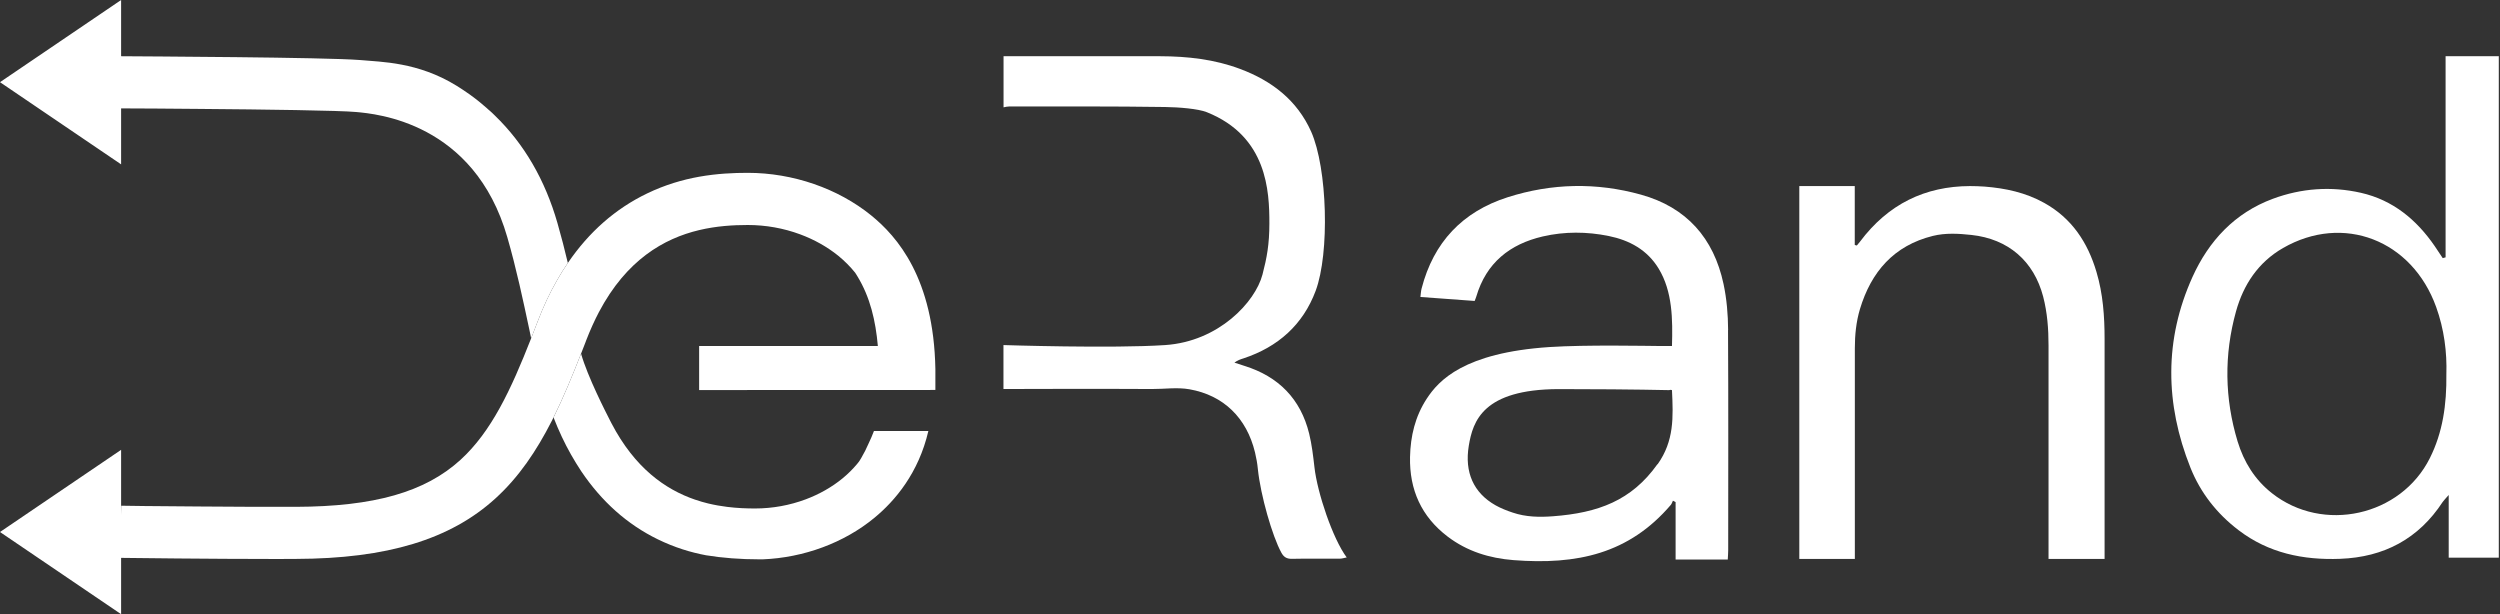 <svg width="289" height="71" viewBox="0 0 289 71" fill="none" xmlns="http://www.w3.org/2000/svg">
<rect x="0" y="0" width="289" height="71" fill="#333333" stroke="none"/>
<path d="M65.65 30.39C65.21 31.02 64.8 31.68 64.41 32.37C63.56 33.84 62.81 35.44 62.15 37.17C61.9 37.83 61.65 38.47 61.4 39.11C61.33 38.79 61.26 38.46 61.2 38.14C60.46 34.67 59.7 31.08 58.65 27.44C54.82 14.1 43.43 13.16 41.19 12.95C39.35 12.77 30.56 12.65 23.01 12.59C19.44 12.55 16.15 12.54 14 12.53V19L0 9.5L14 0V6.5C16.5 6.52 37.7 6.62 41.61 6.94C41.66 6.94 41.71 6.95 41.76 6.95C44.04 7.17 48.3 7.15 52.76 9.9C53.01 10.06 53.26 10.22 53.51 10.38C53.77 10.55 54.02 10.72 54.27 10.9C54.53 11.09 54.79 11.28 55.05 11.48C55.34 11.71 55.63 11.94 55.91 12.19C56 12.26 56.09 12.34 56.18 12.42C56.2 12.43 56.21 12.45 56.23 12.46C56.3 12.52 56.38 12.59 56.45 12.66C56.5 12.7 56.54 12.74 56.59 12.78C56.62 12.81 56.66 12.84 56.69 12.86C56.71 12.88 56.72 12.9 56.74 12.92C56.76 12.93 56.77 12.94 56.79 12.96C56.81 12.97 56.82 12.99 56.84 13C56.97 13.12 57.09 13.24 57.22 13.37C60.59 16.63 63.01 20.8 64.44 25.78C64.89 27.34 65.28 28.87 65.64 30.39H65.65Z" fill="white"/>
<path d="M107.32 49.82C106.19 54.69 103.46 57.9 101.08 59.86C97.58 62.75 92.92 64.47 88.17 64.66H87.82C85.59 64.66 83.52 64.5 81.62 64.19C79.86 63.86 77.97 63.29 76.03 62.34C72.51 60.62 69.56 57.99 67.2 54.49C66.79 53.87 66.39 53.22 66.01 52.55C65.26 51.23 64.59 49.8 63.99 48.26C65.13 45.95 66.15 43.48 67.17 40.88C67.94 43.59 70.06 47.7 70.45 48.47C70.53 48.62 70.6 48.77 70.68 48.92C73.37 54.08 76.89 56.58 80.38 57.77H80.39C80.88 57.94 81.37 58.08 81.86 58.2C82.61 58.38 83.36 58.51 84.09 58.6H84.1C85.22 58.74 86.29 58.78 87.29 58.78C89.31 58.78 91.31 58.41 93.15 57.72C94.72 57.13 96.17 56.31 97.41 55.29C98.02 54.79 98.57 54.24 99.06 53.66C99.14 53.56 99.22 53.46 99.3 53.36C99.38 53.24 99.46 53.11 99.54 52.98C99.88 52.4 100.18 51.81 100.44 51.2C100.64 50.78 100.84 50.33 101.03 49.82H107.32Z" fill="white"/>
<path d="M214.43 64.61H208V21.51H214.41V28.32C214.49 28.34 214.57 28.36 214.65 28.38C214.77 28.23 214.9 28.08 215.02 27.93C218.28 23.58 222.55 21.53 227.72 21.51C228.28 21.51 228.85 21.53 229.42 21.57C231.84 21.76 234.17 22.26 236.32 23.46C239.5 25.23 241.34 28.02 242.35 31.43C243.11 33.97 243.29 36.58 243.29 39.21C243.29 47.3 243.29 55.39 243.29 63.48V64.61H236.81V39.92C236.81 38.02 236.67 36.14 236.19 34.29C235.11 30.17 232.15 27.62 227.9 27.16C226.41 27 224.91 26.91 223.44 27.27C218.93 28.39 216.31 31.42 215.01 35.73C214.57 37.2 214.42 38.73 214.42 40.27C214.42 47.92 214.42 55.58 214.42 63.23V64.61H214.43Z" fill="white"/>
<path d="M151.95 54.01C151.8 52.71 151.65 51.4 151.34 50.13C150.35 46.11 147.8 43.53 143.87 42.3C143.48 42.18 143.09 42.05 142.7 41.92C143.08 41.63 143.43 41.53 143.77 41.42C147.74 40.1 150.62 37.55 152.09 33.62C153.72 29.25 153.45 19.45 151.57 15.22C149.95 11.59 147.02 9.34 143.36 7.97C140.38 6.85 137.27 6.51 134.12 6.5C128.08 6.49 122.05 6.49 116.01 6.5V12.41C116.23 12.36 116.44 12.31 116.64 12.31C122.65 12.31 128.67 12.28 134.68 12.37C136.27 12.39 138.51 12.57 139.51 12.97C146.51 15.77 146.74 22.13 146.74 25.82C146.74 28.23 146.45 29.81 145.94 31.75C145.1 34.92 140.89 39.47 134.7 39.89C128.59 40.3 116 39.89 116 39.89V44.97C116 44.97 127.75 44.93 133.15 44.97C134.6 44.98 136.07 44.75 137.5 45C141.45 45.7 144.11 48.3 145.08 52.3C145.23 52.93 145.35 53.58 145.41 54.24C145.72 57.25 147.08 61.99 148.12 63.88C148.39 64.38 148.73 64.61 149.33 64.6C151.19 64.56 153.05 64.59 154.91 64.58C155.13 64.58 155.36 64.5 155.68 64.44C154.06 62.27 152.28 56.95 151.95 54.01Z" fill="white"/>
<path d="M199.77 38.14C199.76 36.37 199.61 34.56 199.24 32.83C198.11 27.53 194.96 23.96 189.69 22.5C184.55 21.07 179.37 21.18 174.29 22.8C169.06 24.47 165.72 28.01 164.34 33.34C164.26 33.64 164.25 33.95 164.2 34.33C166.38 34.49 168.44 34.64 170.47 34.79C170.56 34.55 170.62 34.42 170.66 34.28C171.81 30.39 174.52 28.22 178.36 27.33C180.88 26.75 183.43 26.77 185.96 27.28C188.37 27.77 190.42 28.88 191.74 31.05C193.35 33.7 193.37 36.93 193.28 40C192.77 40 192.38 40 191.99 40C190.29 39.99 183.39 39.84 179.1 40.12C169.22 40.78 166.31 43.98 164.93 46.09C163.59 48.14 163.05 50.42 163 52.83C162.92 56.61 164.31 59.72 167.35 62.03C169.6 63.74 172.18 64.53 174.96 64.75C182.31 65.32 188.31 64.02 193.15 58.36C193.26 58.23 193.31 58.04 193.39 57.88C193.49 57.93 193.6 57.98 193.7 58.04V64.68H199.73C199.75 64.25 199.78 63.93 199.78 63.61C199.78 55.12 199.81 46.63 199.76 38.14H199.77ZM191.6 53.66C188.6 57.88 184.73 59.29 179.53 59.68C177.96 59.8 176.39 59.77 174.88 59.26C174.19 59.03 173.5 58.76 172.88 58.41C170.33 56.97 169.29 54.58 169.79 51.54C170.26 48.67 171.44 45.01 180.16 44.98C183.09 44.97 189.51 45.02 192.95 45.1C193.02 45.1 193.09 45.03 193.28 45.1C193.43 48.24 193.54 50.96 191.62 53.67L191.6 53.66Z" fill="white"/>
<path d="M108.13 45.08L80.82 45.09V40H101.48C101.22 37.08 100.6 34.37 99.11 31.93C99.03 31.79 98.95 31.66 98.86 31.53C98.29 30.82 97.64 30.17 96.91 29.57C95.62 28.53 94.12 27.69 92.5 27.09C90.59 26.38 88.52 26.01 86.44 26.01C84.72 26.01 82.8 26.13 80.82 26.6C76.74 27.57 72.42 30.05 69.24 36.07C68.72 37.06 68.23 38.14 67.77 39.33C67.74 39.42 67.7 39.51 67.67 39.6C67.5 40.03 67.34 40.46 67.17 40.88C66.15 43.48 65.13 45.95 63.99 48.25L63.78 48.67C62.02 52.12 59.98 55.16 57.27 57.62C52.07 62.36 44.74 64.58 34.22 64.61C33.53 64.61 32.81 64.62 32.09 64.62C24.29 64.62 14.88 64.5 14 64.49V71L0 61.5L14 52V59.52L14.02 58.46C14.08 58.47 18.05 58.52 23.01 58.55C26.59 58.58 30.69 58.6 34.2 58.59C43.26 58.56 49.13 56.89 53.22 53.17C56.81 49.9 59.06 45.07 61.4 39.11C61.65 38.47 61.9 37.83 62.15 37.17C62.81 35.44 63.56 33.84 64.41 32.37C64.8 31.68 65.21 31.02 65.65 30.39C68.09 26.81 71.14 24.13 74.79 22.37C76.88 21.36 78.92 20.77 80.82 20.43C82.9 20.06 84.81 19.98 86.44 19.98C91.66 19.98 96.86 21.78 100.71 24.9C103.72 27.35 107.94 32.16 108.13 42.67C108.14 43.36 108.13 45.08 108.13 45.08Z" fill="white"/>
<path d="M282.71 29.77V6.5H288.86V64.47H283.07V57.22C282.7 57.65 282.52 57.82 282.38 58.02C279.58 62.3 275.58 64.41 270.52 64.6C266.25 64.76 262.25 63.94 258.78 61.29C256.27 59.38 254.37 56.96 253.21 54.05C250.28 46.69 250.17 39.28 253.45 32.02C255.33 27.86 258.32 24.62 262.74 22.98C266.06 21.75 269.49 21.51 272.93 22.29C276.62 23.13 279.35 25.39 281.46 28.46C281.77 28.91 282.07 29.38 282.38 29.84C282.49 29.81 282.59 29.78 282.7 29.75L282.71 29.77ZM282.8 43.27C282.88 40.73 282.55 38.07 281.62 35.49C278.83 27.74 270.88 24.67 263.92 28.67C261.05 30.32 259.34 32.91 258.48 36.01C257.09 41.02 257.16 46.06 258.67 51.04C259.39 53.4 260.66 55.46 262.63 57.01C268.53 61.67 277.53 59.68 280.89 52.96C282.39 49.97 282.84 46.76 282.8 43.27Z" fill="white"/>
</svg>
